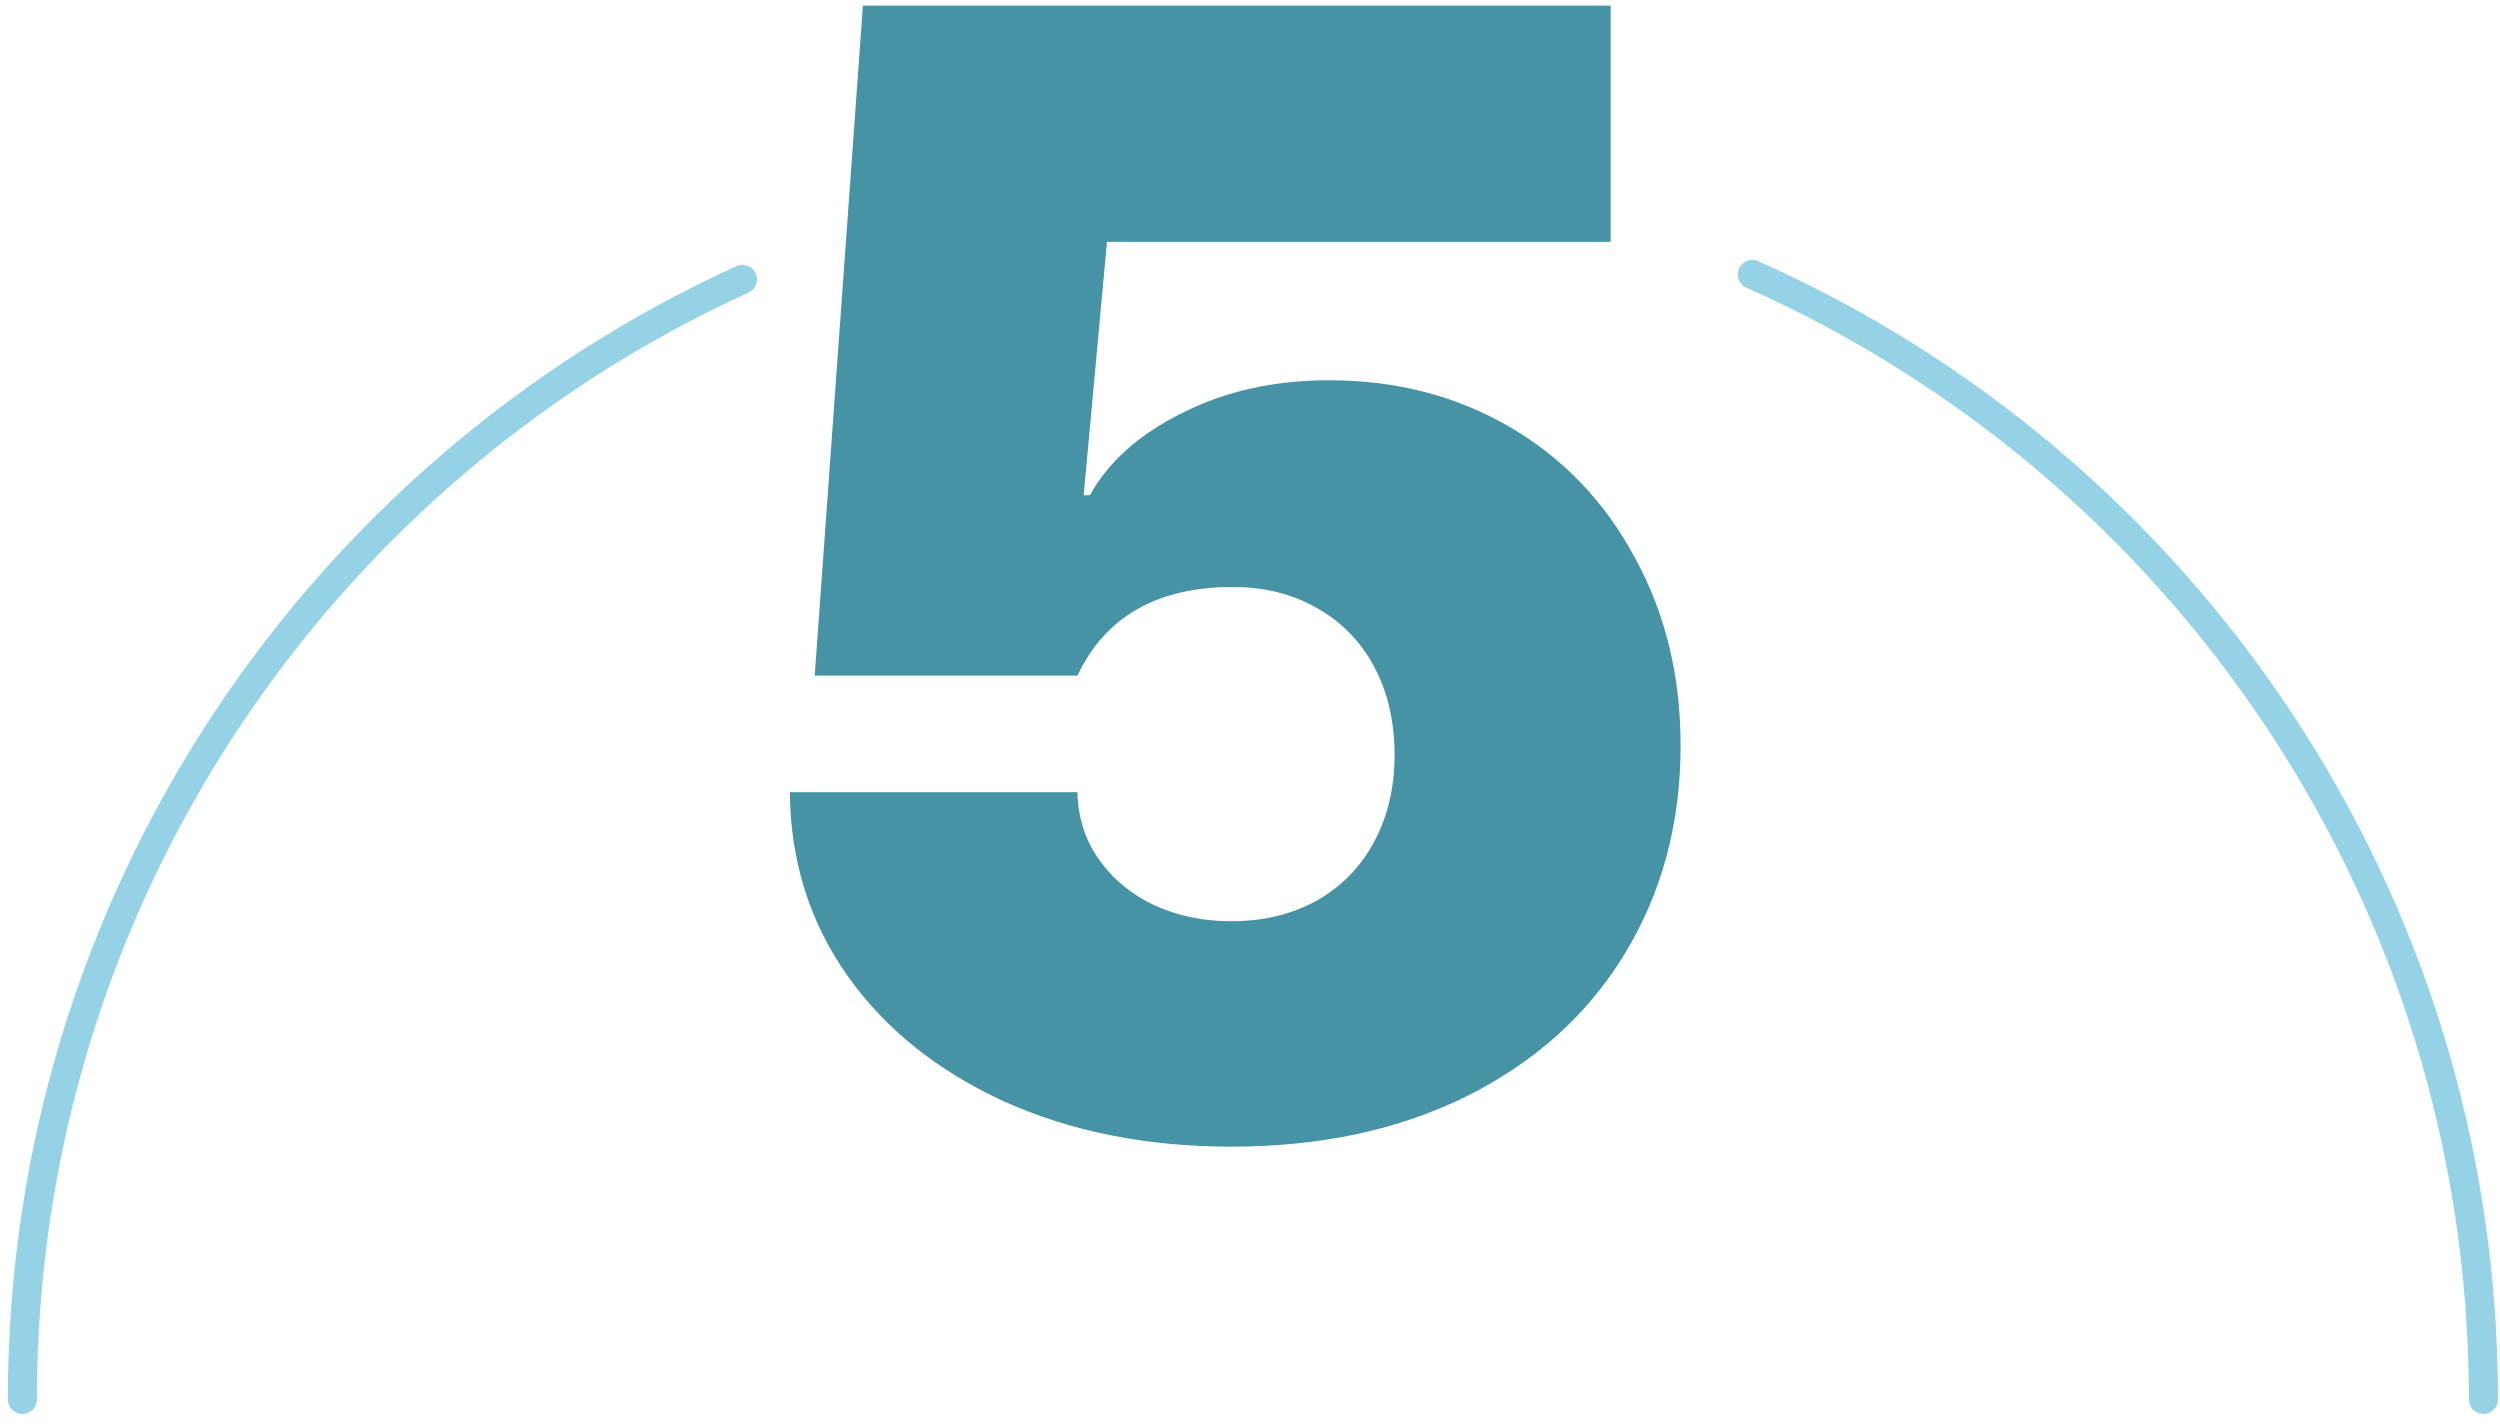 <svg width="86" height="49" viewBox="0 0 86 49" fill="none" xmlns="http://www.w3.org/2000/svg">
<path d="M42.358 39.445C39.453 39.445 36.85 38.928 34.551 37.894C32.251 36.842 30.451 35.398 29.149 33.562C27.848 31.708 27.189 29.605 27.171 27.252H37.064C37.082 28.125 37.331 28.901 37.813 29.578C38.294 30.256 38.936 30.782 39.738 31.156C40.54 31.512 41.413 31.691 42.358 31.691C43.446 31.691 44.417 31.459 45.273 30.995C46.128 30.514 46.788 29.846 47.251 28.99C47.733 28.117 47.973 27.109 47.973 25.969C47.973 24.828 47.741 23.821 47.278 22.947C46.815 22.074 46.155 21.396 45.299 20.915C44.462 20.434 43.499 20.193 42.412 20.193C39.809 20.193 38.026 21.209 37.064 23.241H28.026L29.684 0.193H55.406V8.321H38.08L37.278 17.038H37.492C38.133 15.879 39.194 14.935 40.674 14.204C42.153 13.455 43.838 13.081 45.727 13.081C48.027 13.081 50.094 13.616 51.93 14.685C53.767 15.755 55.201 17.252 56.235 19.177C57.287 21.084 57.813 23.241 57.813 25.648C57.813 28.322 57.171 30.71 55.888 32.814C54.622 34.899 52.813 36.53 50.46 37.707C48.125 38.865 45.424 39.445 42.358 39.445Z" fill="#4693A5"/>
<path d="M60.28 9.44C75.1 16.03 85.43 30.88 85.43 48.14" stroke="#95D2E5" stroke-linecap="round" stroke-linejoin="round"/>
<path d="M0.77 48.14C0.77 31.03 10.92 16.28 25.54 9.61" stroke="#95D2E5" stroke-linecap="round" stroke-linejoin="round"/>
</svg>
